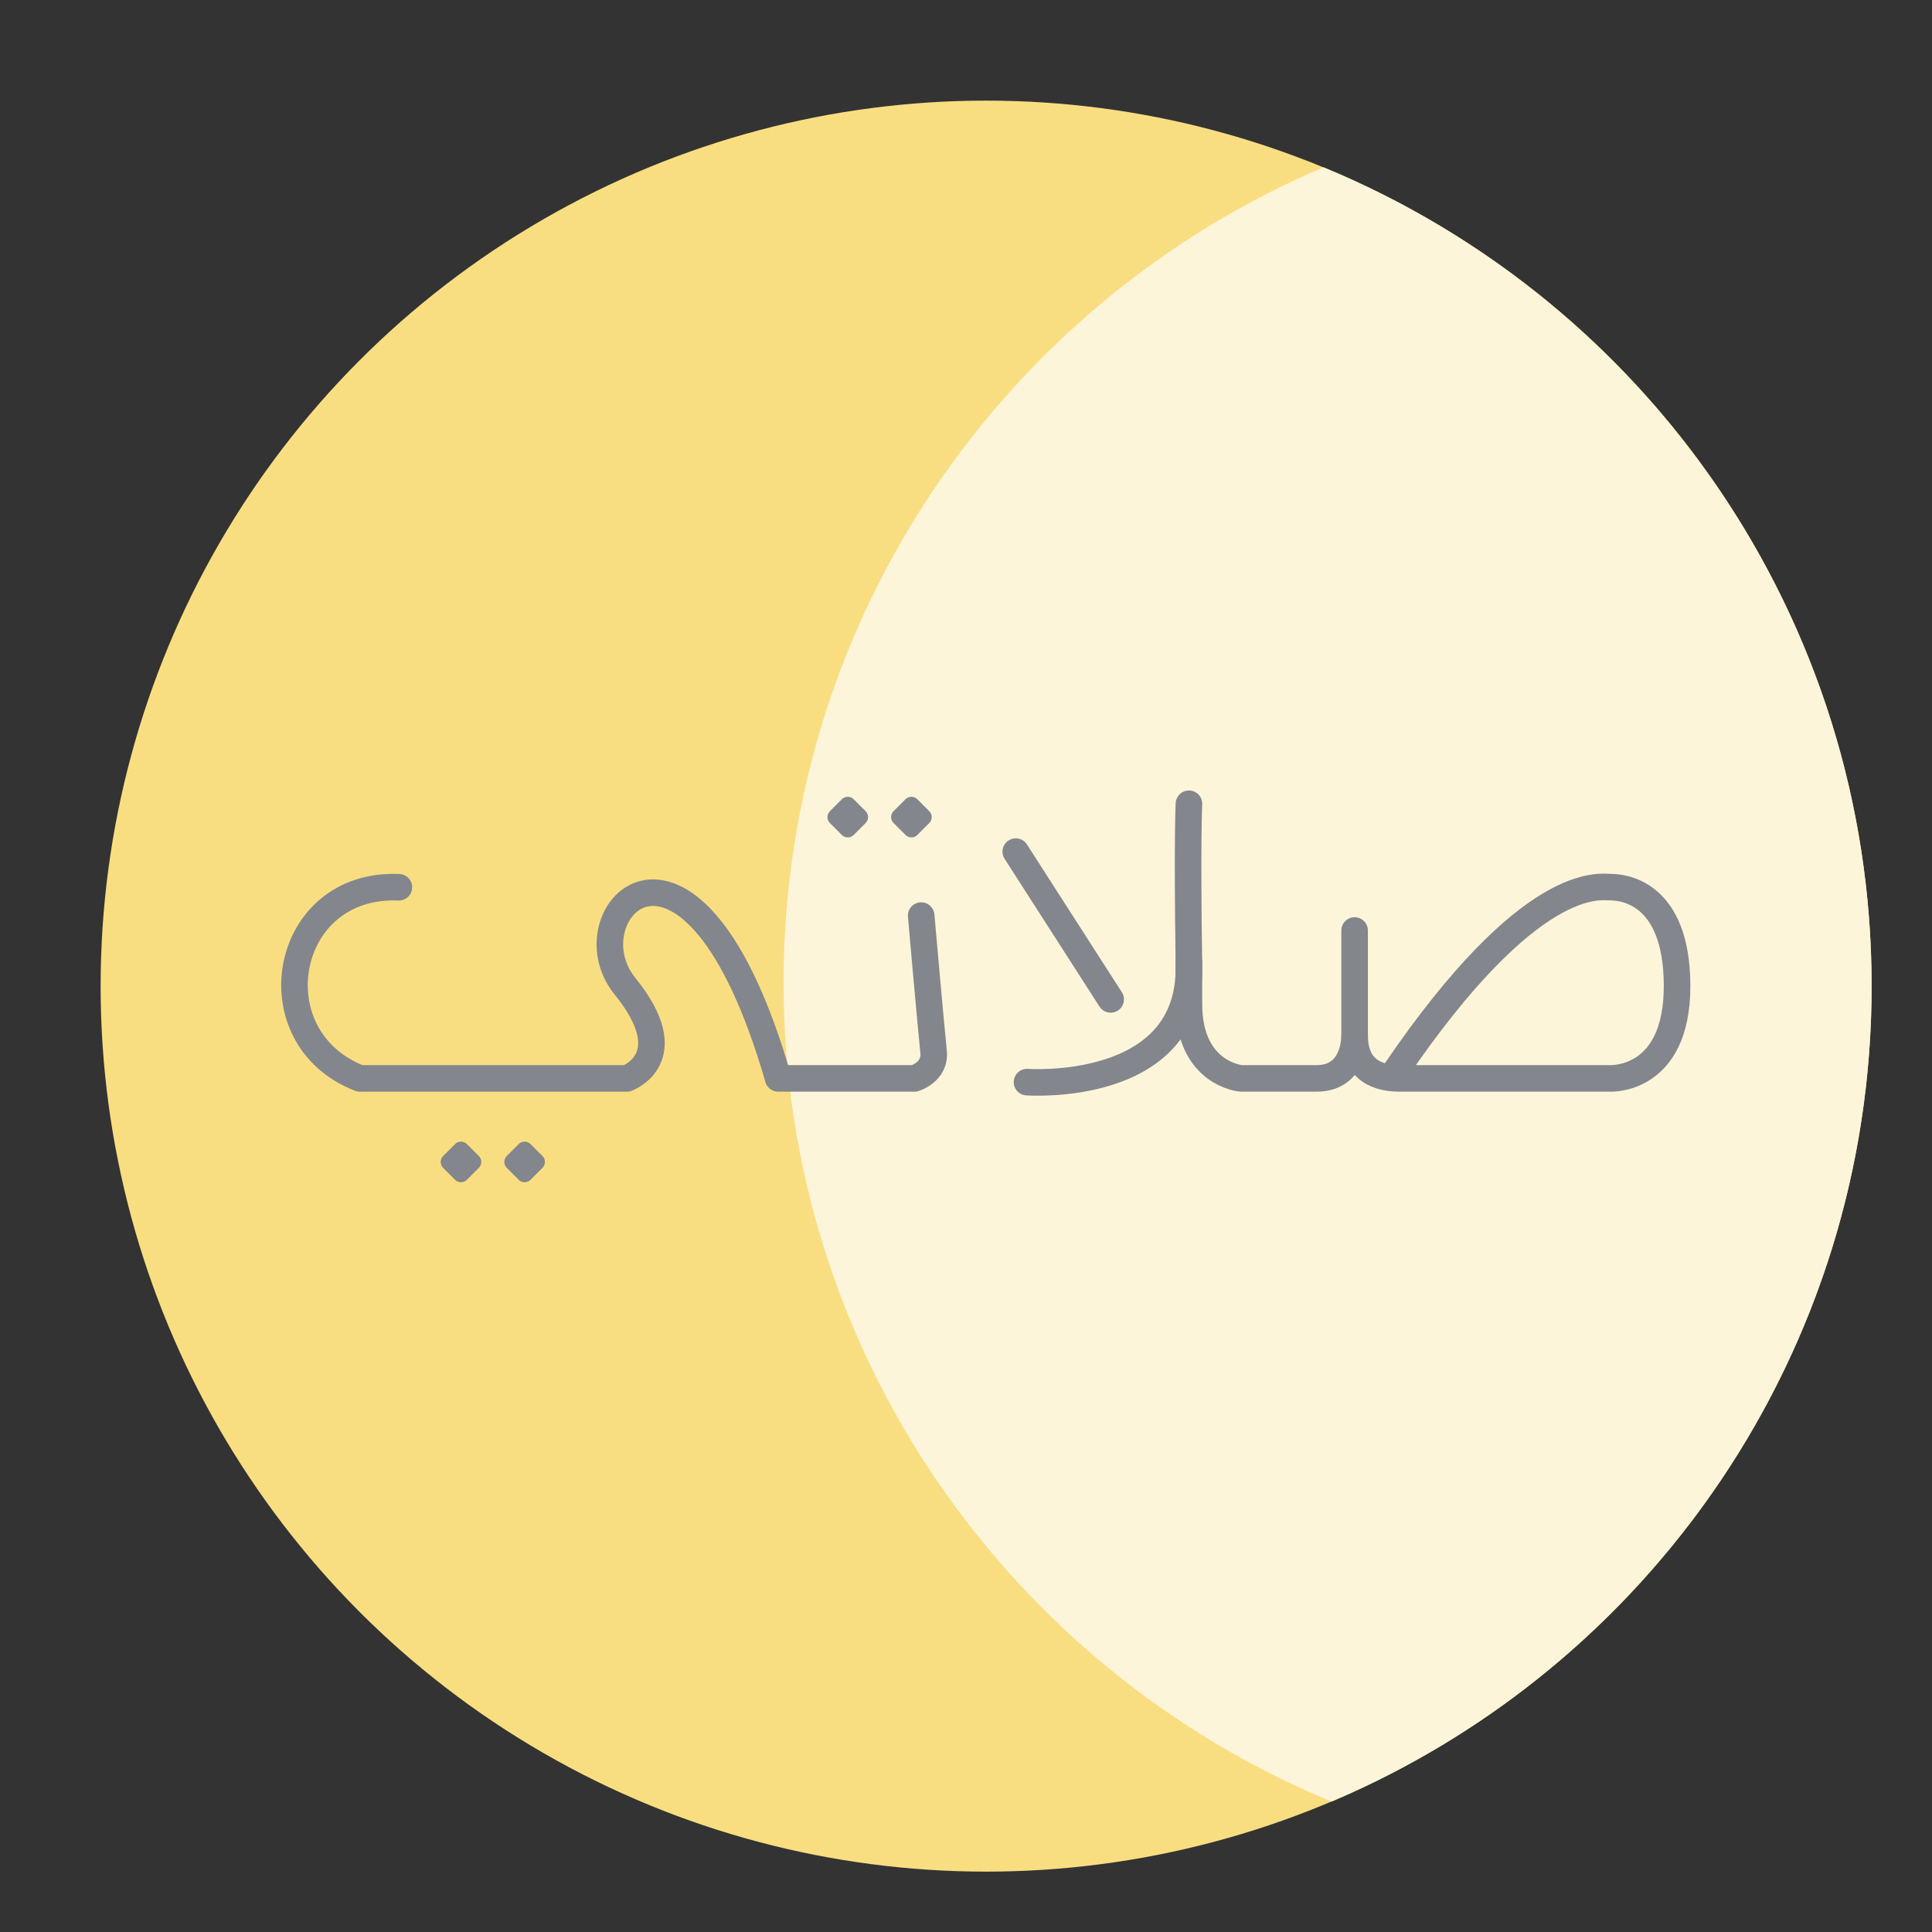 <svg xmlns="http://www.w3.org/2000/svg" xml:space="preserve" style="fill-rule:evenodd;clip-rule:evenodd;stroke-linecap:round;stroke-linejoin:round;stroke-miterlimit:1.5" viewBox="0 0 192 192"><rect x="0" y="0" width="192" height="192" fill="#333333" stroke="none"/><circle cx="88" cy="88" r="88" style="fill:#f9de81" transform="translate(10 10)"/><path d="M131.538 16.627C163.493 29.828 186 61.306 186 98c0 36.392-22.139 67.655-53.666 81.04-31.956-13.202-54.462-44.68-54.462-81.374 0-36.392 22.139-67.654 53.666-81.039Z" style="fill:#fdf5d9"/><path d="M86.058 80.714a.837.837 0 0 0-.836-.836h-1.67a.836.836 0 0 0-.835.836v1.67c0 .461.374.835.835.835h1.67a.836.836 0 0 0 .836-.835v-1.67Z" style="fill:#83868c" transform="rotate(45 84.737 81.212)"/><path d="M86.058 80.714a.837.837 0 0 0-.836-.836h-1.67a.836.836 0 0 0-.835.836v1.67c0 .461.374.835.835.835h1.67a.836.836 0 0 0 .836-.835v-1.67Z" style="fill:#83868c" transform="rotate(45 24.151 51.946)"/><path d="M86.058 80.714a.837.837 0 0 0-.836-.836h-1.67a.836.836 0 0 0-.835.836v1.67c0 .461.374.835.835.835h1.67a.836.836 0 0 0 .836-.835v-1.67Z" style="fill:#83868c" transform="rotate(45 87.899 88.846)"/><path d="M86.058 80.714a.837.837 0 0 0-.836-.836h-1.67a.836.836 0 0 0-.835.836v1.67c0 .461.374.835.835.835h1.67a.836.836 0 0 0 .836-.835v-1.67Z" style="fill:#83868c" transform="rotate(45 27.313 59.58)"/><path d="M39.64 88.175c-11.593-.497-14.292 14.964-3.881 18.994h26.532s5.634-1.994-.187-9.169c-5.821-7.175 6.648-20.533 15.231 9.169h13.54s2.127-.616 1.903-2.669c-.224-2.052-1.232-13.508-1.232-13.508M102.062 107.539s16.279 1.195 16.093-11.539c-.187-12.734 0-16.122 0-16.122" style="fill:none;stroke:#83868c;stroke-width:2.64px"/><path d="M134.62 92.473v10.215s.234 4.481-3.778 4.481h-7.51s-5.176-.431-5.176-7.381l-.007-4.224" style="fill:none;stroke:#83868c;stroke-width:2.64px"/><path d="M134.623 102.918c0 2.865 1.611 4.251 4.475 4.251h20.897s6.67.37 6.67-9.169-5.595-9.836-6.621-9.836c-1.026 0-7.932-1.429-21.365 18.302M110.377 99.32l-9.431-14.686" style="fill:none;stroke:#83868c;stroke-width:2.64px"/></svg>